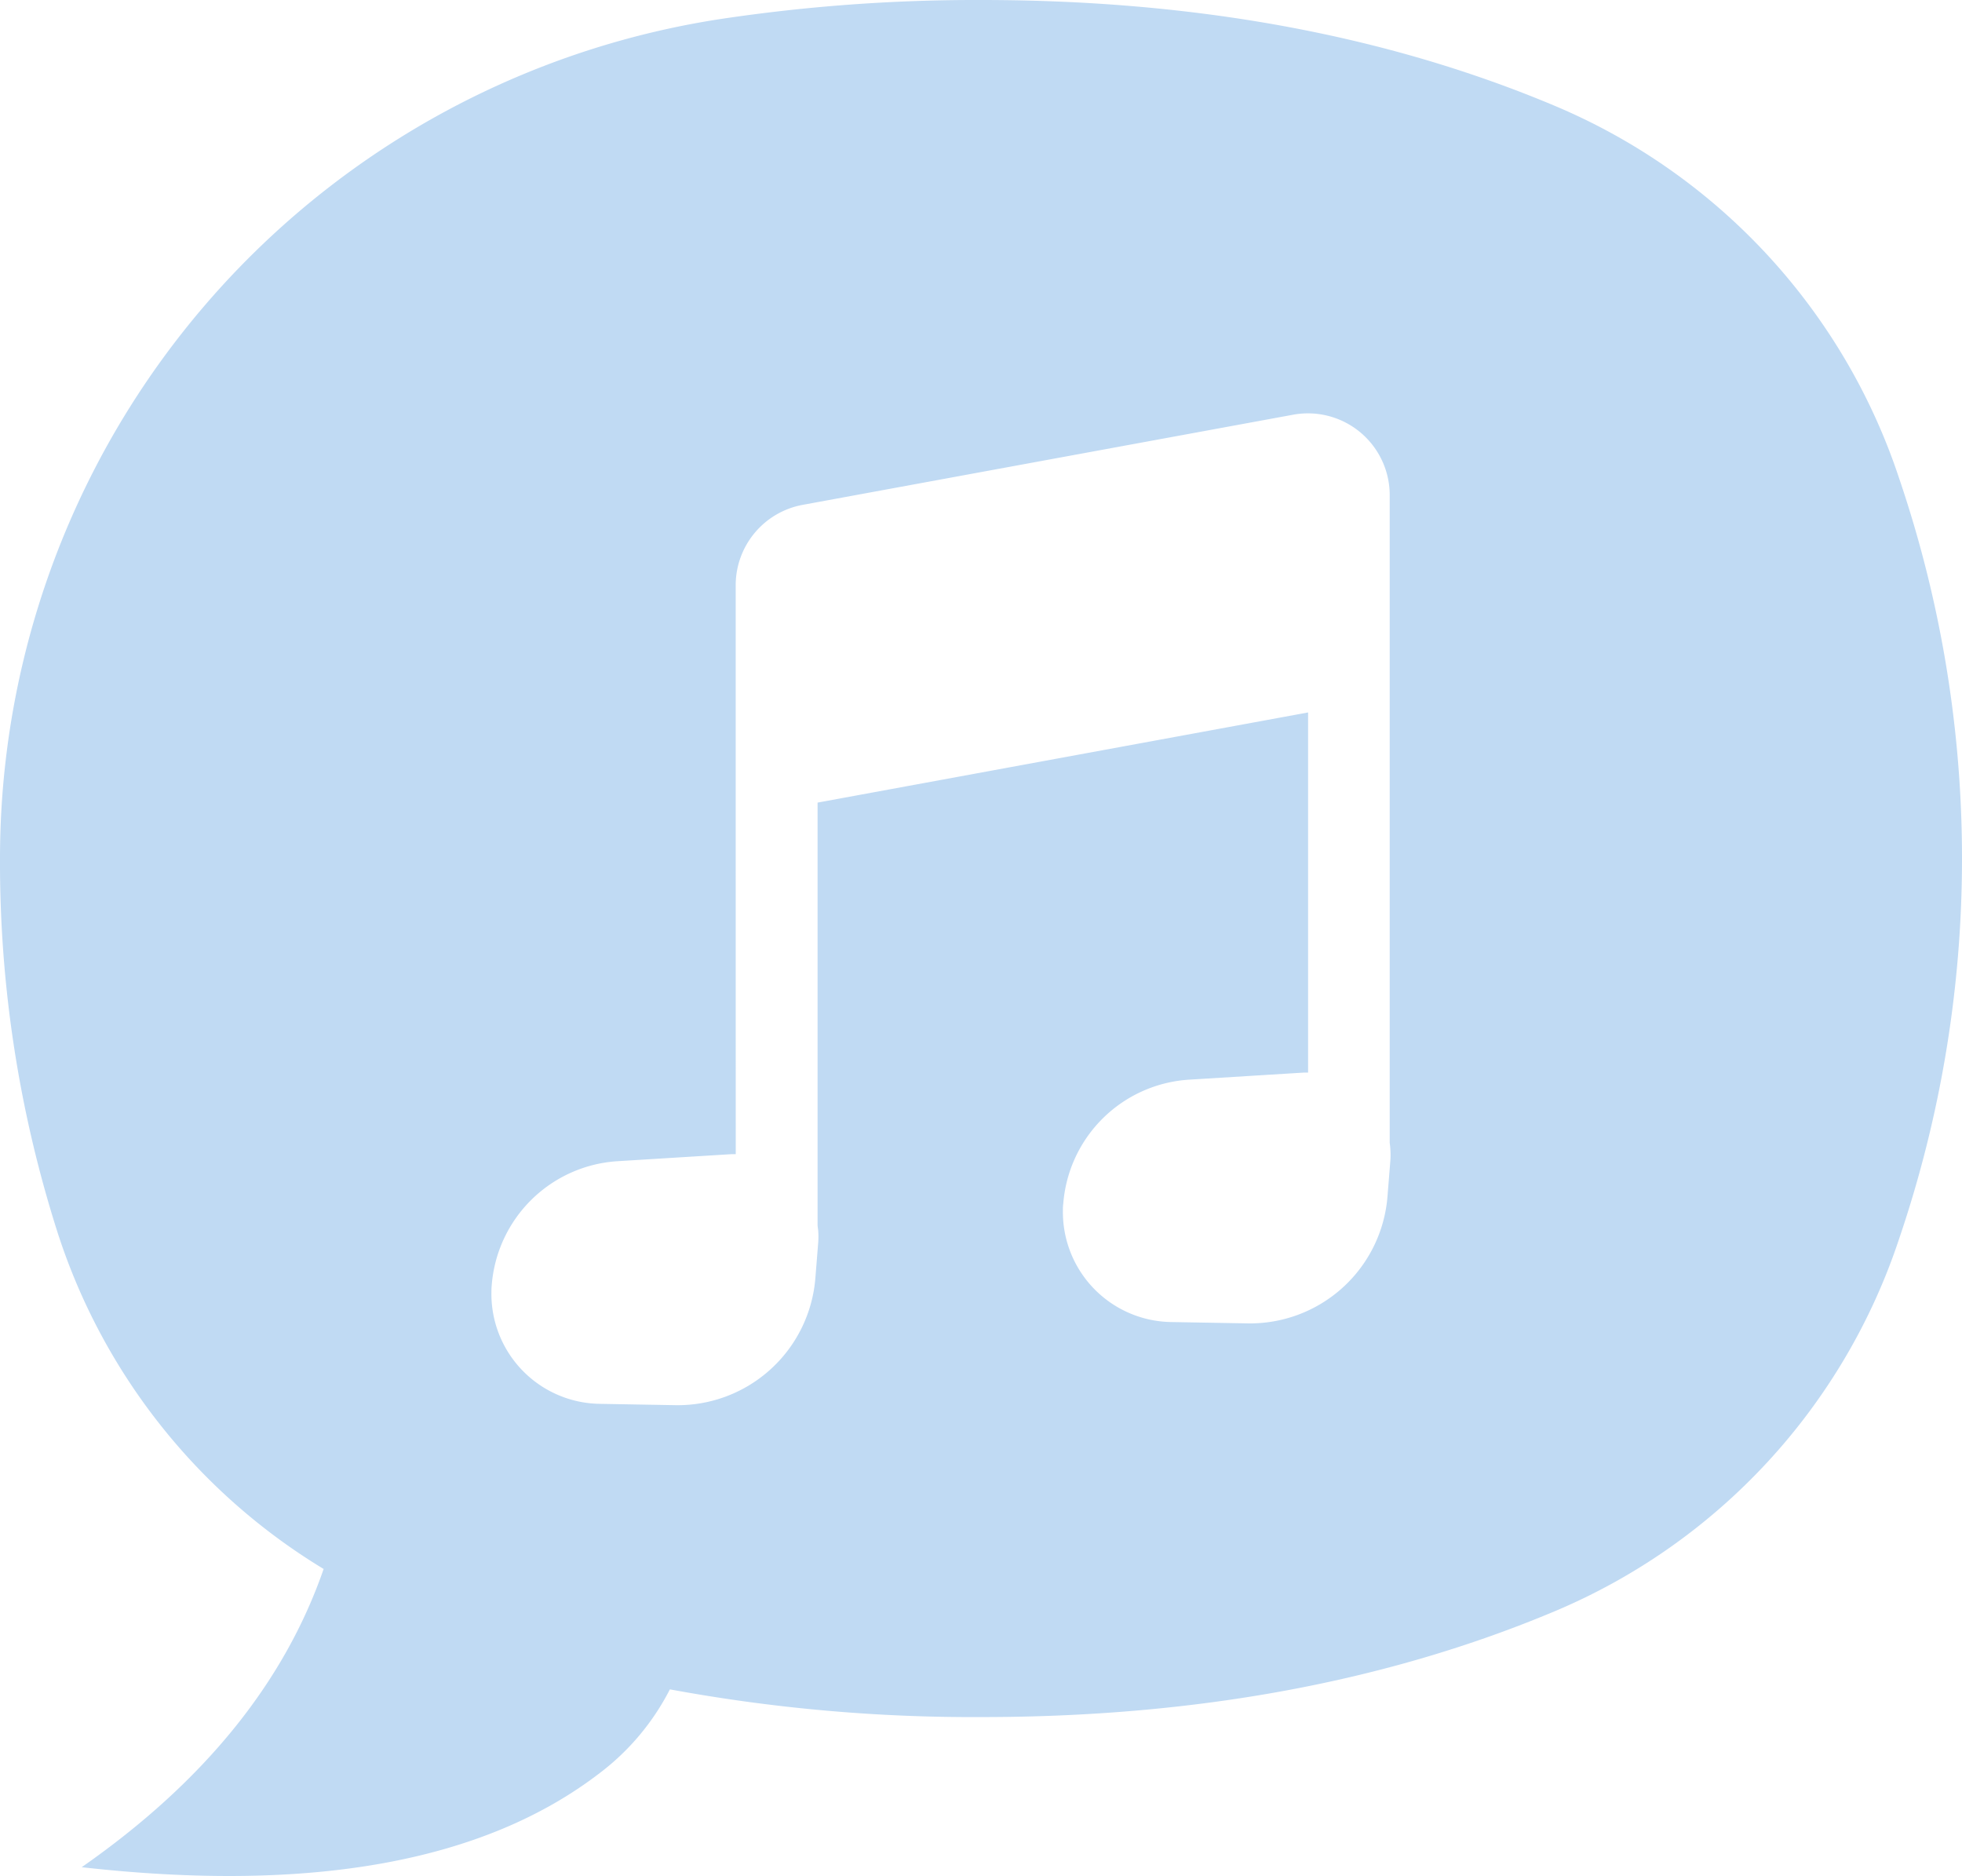<svg xmlns="http://www.w3.org/2000/svg" viewBox="0 0 366.11 350"><title>icon</title><path d="M125,315.18a45.6,45.6,0,0,1-13.07,15.6q-32.29,24.84-96.69,17.58,34.13-23.79,45.15-55.64a114.37,114.37,0,0,1-49.75-63.1A227,227,0,0,1,0,160.17,158.45,158.45,0,0,1,134.38,3.56h0A321.13,321.13,0,0,1,183.06,0q60.1,0,107.05,19.74a114.43,114.43,0,0,1,64.3,69.59,220.34,220.34,0,0,1,0,141.69,114.4,114.4,0,0,1-64.3,69.59q-47,19.74-107,19.74A311.16,311.16,0,0,1,125,315.18Zm12.28-162.63V109.19a15.26,15.26,0,0,1,12.5-15l91.53-16.82a15.26,15.26,0,0,1,17.76,12.25,15.07,15.07,0,0,1,.25,2.76V213.2c.05.4.1.79.12,1.2a15.28,15.28,0,0,1,0,2.14l-.53,6.64a25.74,25.74,0,0,1-26.14,23.72l-14.28-.25a20.52,20.52,0,0,1-20.15-20.86,7.73,7.73,0,0,1,.07-1.27,25.13,25.13,0,0,1,23.5-23.09l21.39-1.32h.79V132.92l-91.53,16.82v78.73c0,.39.09.78.12,1.18a15.43,15.43,0,0,1,0,2.15l-.53,6.63A25.77,25.77,0,0,1,126,262.16l-14.13-.25A20.51,20.51,0,0,1,91.7,241.07V241q0-.63.06-1.26a25.13,25.13,0,0,1,23.51-23.1l21.23-1.31h.79Z" fill="#c0daf3" fill-rule="evenodd"/></svg>